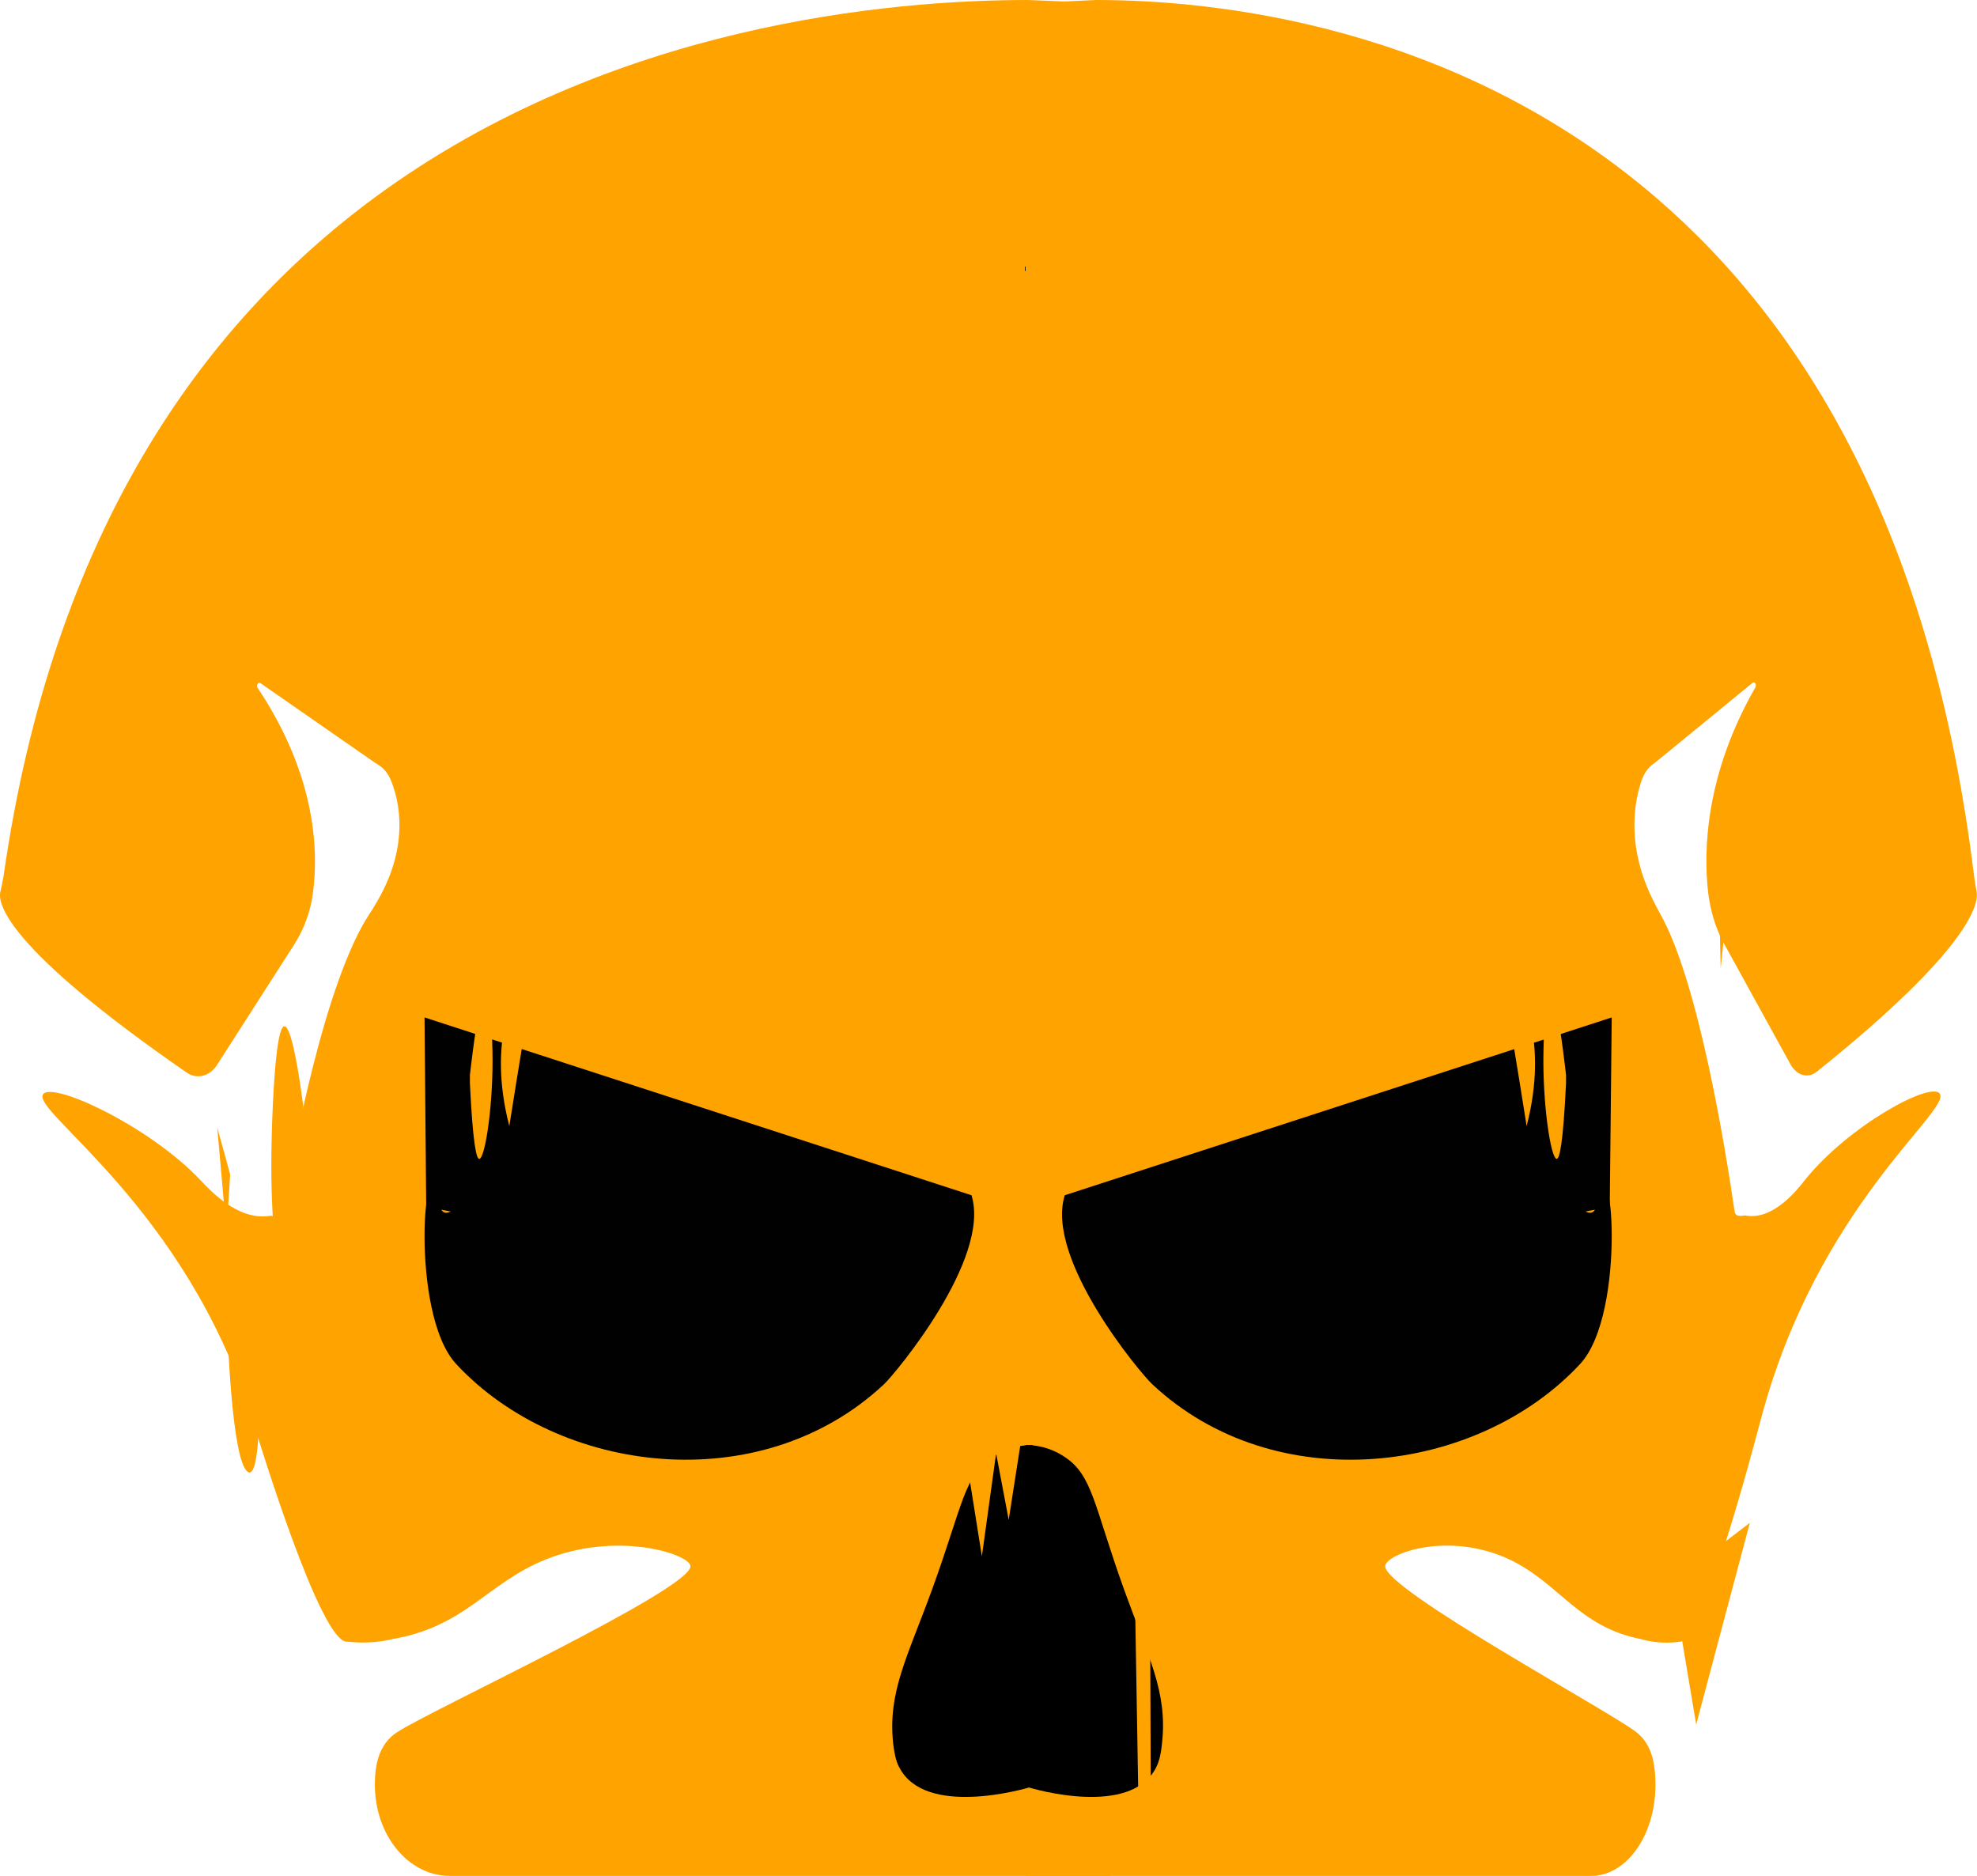 <?xml version="1.0" encoding="utf-8"?>
<!-- Generator: Adobe Illustrator 25.4.1, SVG Export Plug-In . SVG Version: 6.00 Build 0)  -->
<svg version="1.1" id="Layer_1" xmlns="http://www.w3.org/2000/svg" xmlns:xlink="http://www.w3.org/1999/xlink" x="0px" y="0px"
	 viewBox="0 0 597 566.4" style="enable-background:new 0 0 597 566.4;" xml:space="preserve">
<style type="text/css">
	.st0{fill:#FFA300;}
	.st1{fill:#ED2024;stroke:#010101;stroke-miterlimit:10;}
	.st2{fill:#010101;}
</style>
<g>
	<g>
		<g>
			<path class="st0" d="M335.2,1c0,188.5,0,376.9,0,565.4H135.8c-12.5,0-22.6-12.3-22.6-27.5c0-2.7,0.2-6.1,1.4-9.2
				c1.5-3.9,3.9-5.8,5.5-6.8c10.3-6.7,88.6-43,88.4-50c-0.1-3.6-22-10.8-43.8-2c-17.6,7.1-24.1,20.2-46.2,24l0,0
				c-7.4,1.8-13.2,0.7-13.6,0.8c-8,0.8-26.6-60.4-28.9-67.8c-20-63.5-66.6-92.3-63-97.5c2.8-4,32.1,9.6,47.5,25.9
				c2.7,2.8,11.2,12.4,21,10.8c0.7-0.1,3.5,0.8,3.9-1.2c2.9-17.3,12.6-69.7,26.4-90.3c0.5-0.7,0.9-1.4,1.3-2.1
				c11-17.8,7.4-32,4.9-38c-0.8-1.9-2-3.4-3.5-4.4l-1.4-0.9l-34.4-23.9c-0.7-0.5-1.5,0.6-0.9,1.4c17.7,26.5,18.4,49.3,16.7,61.9
				c-0.7,5.6-2.7,10.9-5.6,15.5l-23.4,36.5c-2.2,3.4-6.1,4.4-9.2,2.2c-54.5-37.7-57-51-56.2-54.5c0.4-1.6,0.7-3.3,1-4.9
				c14.7-103,59.7-166.2,112.1-204.8C184.4,7.2,269.3,0,310.4,0"/>
			<path class="st1" d="M310,81.8V81c7.1,0,14.2,0,21.3,0"/>
			<path class="st0" d="M331,0c35.3,0,108,7.2,169,59.6c45,38.6,83.5,101.8,96.1,204.8c0.2,1.7,0.5,3.3,0.8,4.9
				c0.6,3.4-1.5,16.8-48.3,54.3c-2.6,2.1-6,1.2-7.9-2.2l-20.1-36.5c-2.5-4.5-4.1-9.8-4.8-15.5c-1.4-12.6-0.9-35.4,14.3-61.9
				c0.4-0.8-0.2-1.8-0.8-1.4l-29.3,24l-1.2,0.9c-1.3,1-2.3,2.6-3,4.4c-2.1,6-5.3,20.2,4.2,38c0.4,0.7,0.7,1.4,1.1,2.1
				c11.9,20.6,20.2,73.1,22.7,90.3c0.3,2,2.7,1.1,3.3,1.2c8.4,1.6,15.8-8,18-10.8c13.2-16.4,38.3-30,40.7-25.9
				c3.1,5.3-36.9,34.1-53.9,97.6c-2,7.4-17.9,68.6-24.8,67.8c-0.3,0-5.3,1-11.6-0.8l0,0c-18.9-3.7-24.5-16.8-39.6-24
				c-18.7-8.8-37.5-1.7-37.6,2c-0.2,7,66.9,43.3,75.7,50c1.3,1,3.4,2.9,4.7,6.8c1,3.1,1.2,6.5,1.2,9.2c0,15.2-8.7,27.5-19.4,27.5
				H309.7c0-188.5,0-376.9,0-565.4"/>
			<path d="M349.1,533.7c-7.7,15-36.6,6.6-39.1,5.8c-0.1-34.4-0.2-68.8-0.3-103.2c2.9,0,7.2,0.6,11.5,3.4c8.8,5.6,9,14.6,18.3,40.4
				c7.4,20.5,13.1,30.8,11.4,46.2C350.5,530.6,349.7,532.5,349.1,533.7z"/>
			<path d="M271.6,533.7c7.8,15,37.3,6.6,39.9,5.8c0.1-34.4,0.2-68.8,0.3-103.2c-3,0-7.4,0.6-11.8,3.4c-8.9,5.6-9.2,14.6-18.6,40.4
				c-7.5,20.5-13.3,30.8-11.7,46.2C270.2,530.6,270.9,532.5,271.6,533.7z"/>
			<polygon class="st0" points="300.8,438.8 296.5,469.9 291.4,437.9 			"/>
			<polyline class="st0" points="308.9,431.3 304.6,458.9 300.8,438.8 			"/>
			<path class="st0" d="M68.7,401.4c0,0,1.2,39.6,6.1,43s3.3-37.8,3.3-37.8L68.7,401.4z"/>
			<polygon class="st0" points="528.4,459.8 512.2,520.7 505,477.7 			"/>
			<path class="st0" d="M91.6,334.2l-3.3,59.9c0,0-8.4-7.2-5.9-60.7C85,280,91.6,334.2,91.6,334.2z"/>
			<polygon class="st0" points="69.5,354.6 68.4,372.1 65.6,340.4 			"/>
			<polygon class="st0" points="518.9,262.2 519.6,292.4 523.1,258.6 			"/>
			<polygon class="st0" points="342.8,486.6 343.7,539.8 347.5,539.6 347.3,486.4 			"/>
		</g>
	</g>
</g>
<path class="st2" d="M266.9,418c-37.2,34.8-98.1,27.2-129.1-6.1c-14.5-15.5-9.4-71.5-5.1-48.4c1.8,9.9,13.4-10.7,18.6-11.3
	c14.8-0.7,30-1.1,45.7-1.1c23.1,0,45.2,0.7,66.4,2.1c2.2,0.3,12.5,1.9,20,7.8c3.2,2.5,10,0,10,0C299.2,380.2,270.4,414.7,266.9,418z
	"/>
<polygon class="st2" points="128.2,307.2 293.4,360.9 281.7,393.4 128.7,364.4 "/>
<path class="st0" d="M141.9,324.6c0,0.8,0,1.7,0,2.5c0.9,18.7,2,22.8,2.8,22.8c1.8,0.1,4.4-17,4-33
	C147.7,271.8,141.9,324.6,141.9,324.6z"/>
<path class="st0" d="M158.2,312.8c-1.5,9.1-3,18.2-4.4,27.2c-3.5-13.5-2.7-23.4-1.6-29.4C152.4,309.2,153.8,301.5,158.2,312.8z"/>
<g>
	<path class="st2" d="M348,418c37.2,34.8,98.1,27.2,129.1-6.1c14.5-15.5,9.4-71.5,5.1-48.4c-1.8,9.9-13.4-10.7-18.6-11.3
		c-14.8-0.7-30-1.1-45.7-1.1c-23.1,0-45.2,0.7-66.4,2.1c-2.2,0.3-12.5,1.9-20,7.8c-3.2,2.5-10,0-10,0
		C315.6,380.2,344.4,414.7,348,418z"/>
	<polygon class="st2" points="486.7,307.2 321.5,360.9 333.1,393.4 486.1,364.4 	"/>
	<path class="st0" d="M472.9,324.6c0,0.8,0,1.7,0,2.5c-0.9,18.7-2,22.8-2.8,22.8c-1.8,0.1-4.4-17-4-33
		C467.1,271.8,472.9,324.6,472.9,324.6z"/>
	<path class="st0" d="M456.6,312.8c1.5,9.1,3,18.2,4.4,27.2c3.5-13.5,2.7-23.4,1.6-29.4C462.4,309.2,461,301.5,456.6,312.8z"/>
</g>
</svg>
